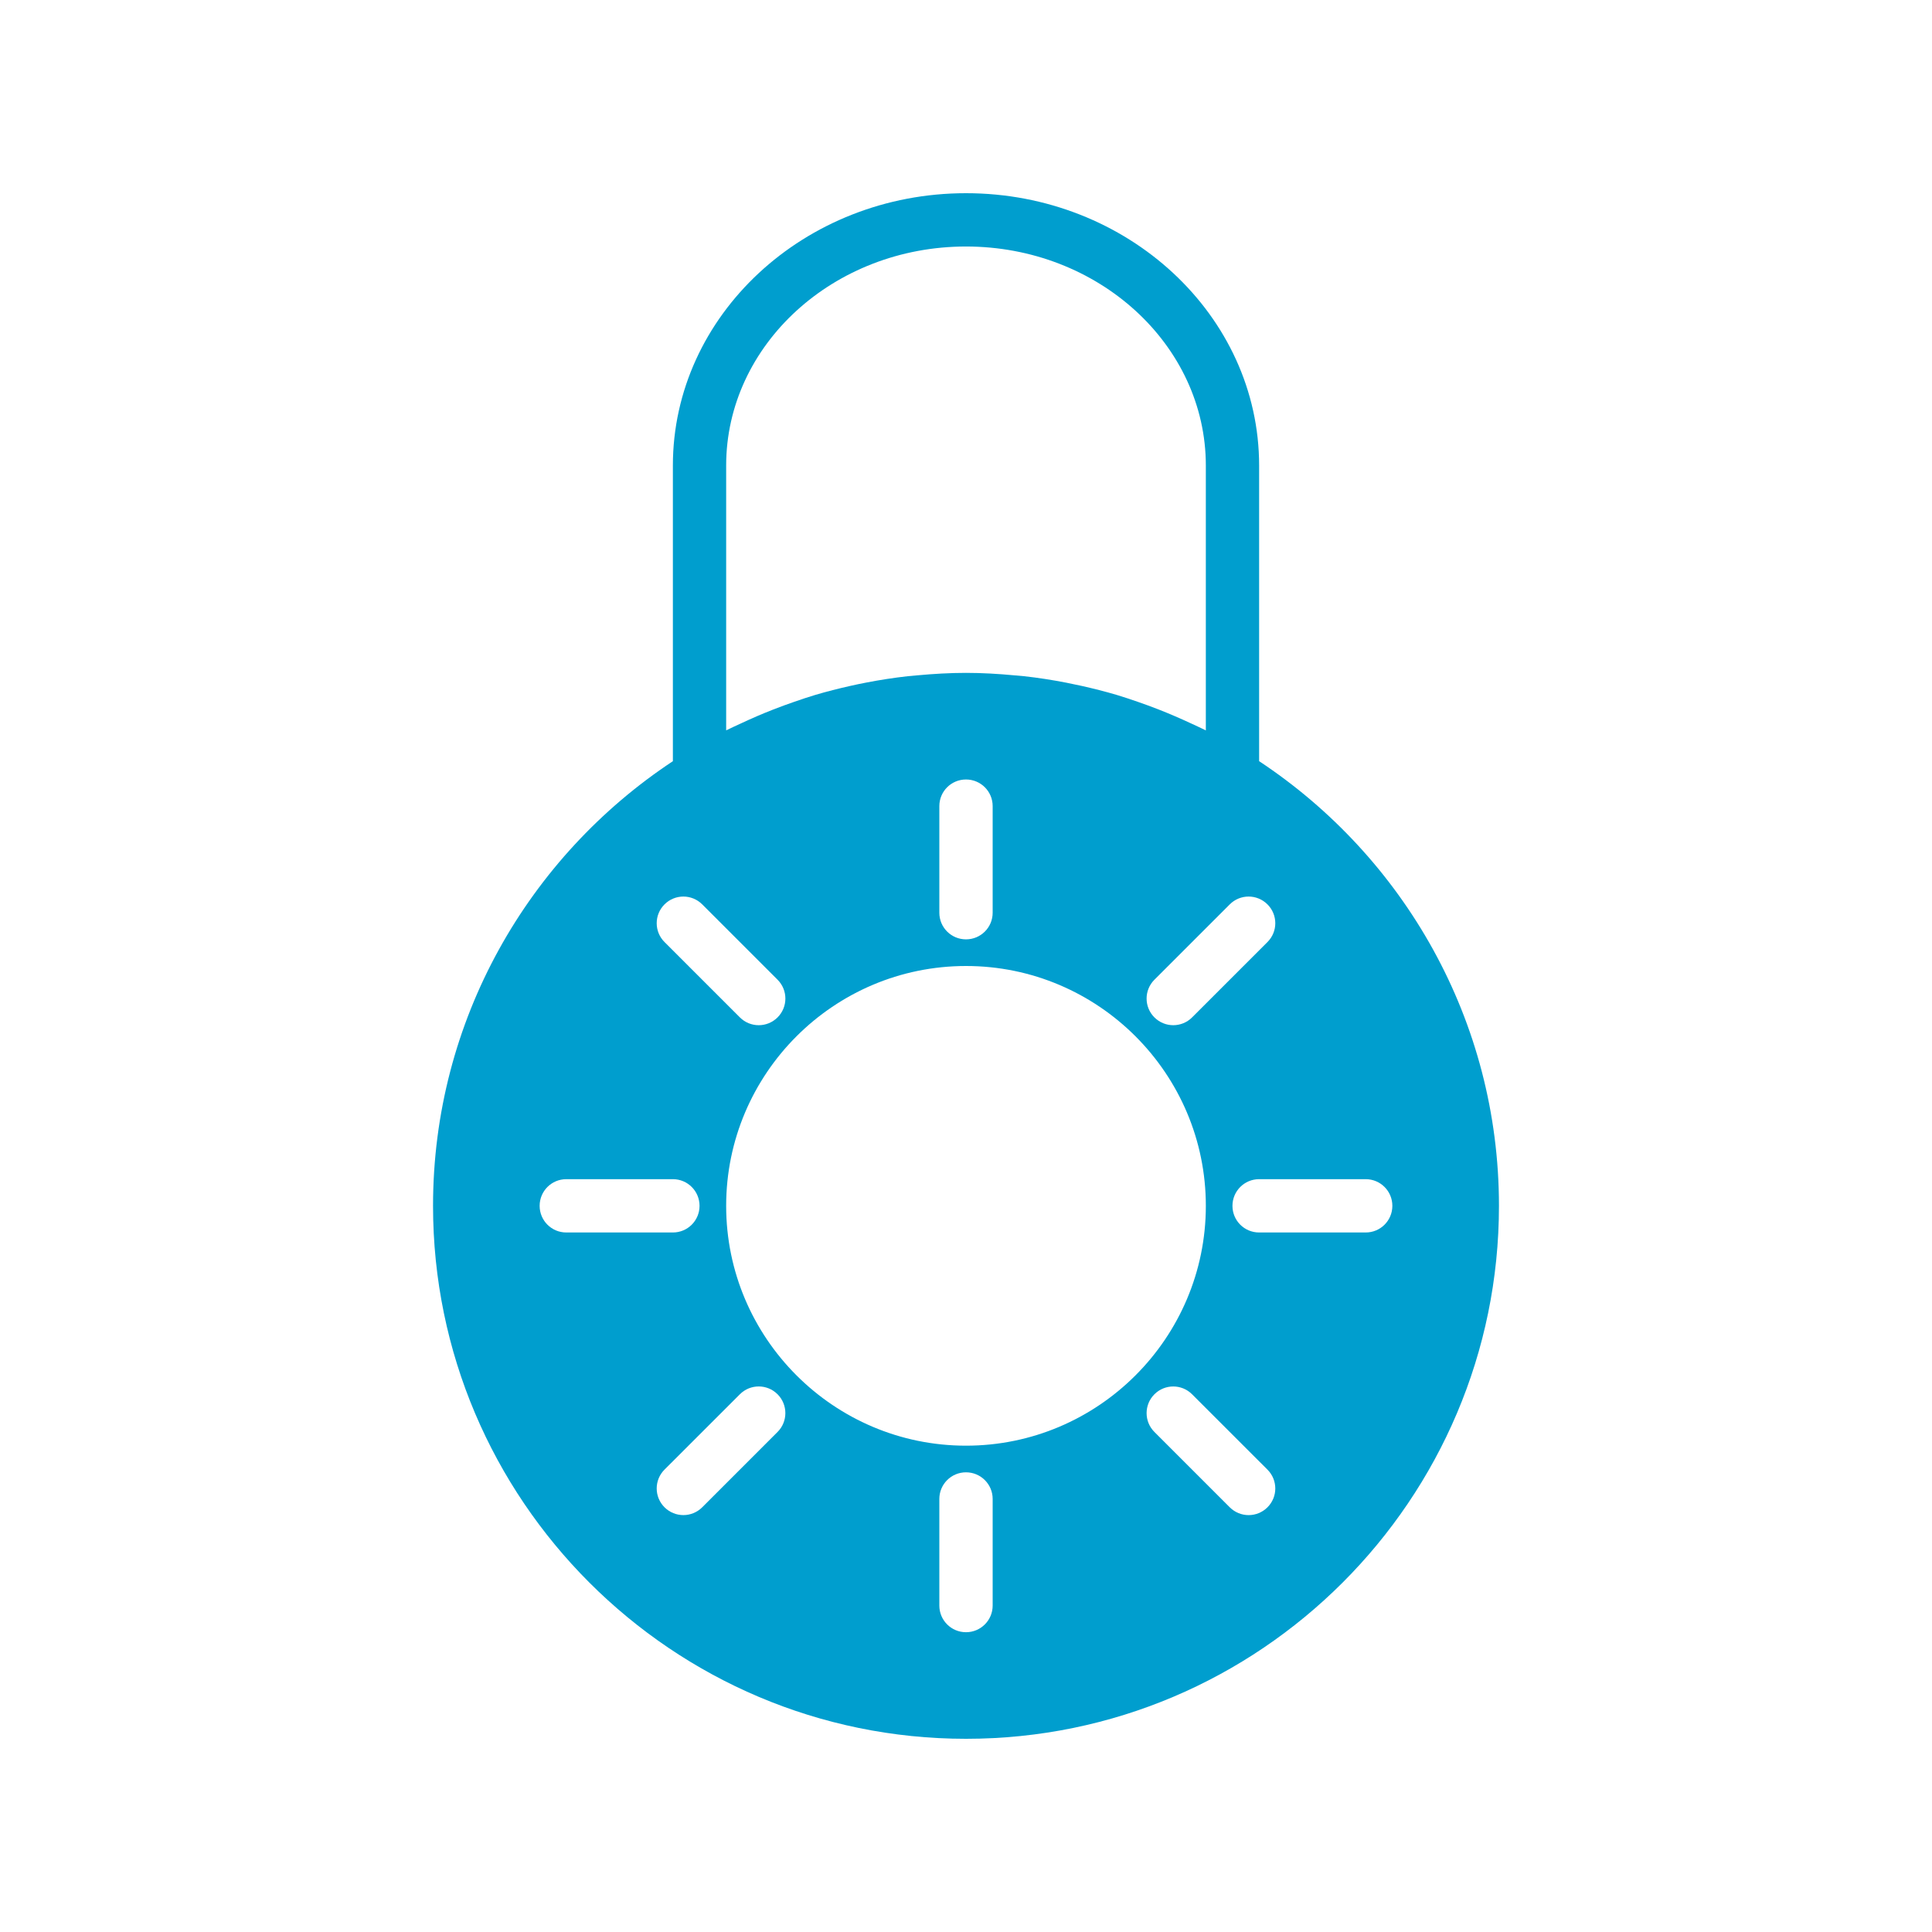 <?xml version="1.0" encoding="utf-8"?>
<!-- Generator: Adobe Illustrator 16.0.0, SVG Export Plug-In . SVG Version: 6.00 Build 0)  -->
<!DOCTYPE svg PUBLIC "-//W3C//DTD SVG 1.1//EN" "http://www.w3.org/Graphics/SVG/1.1/DTD/svg11.dtd">
<svg version="1.1" id="Layer_1" xmlns="http://www.w3.org/2000/svg" xmlns:xlink="http://www.w3.org/1999/xlink" x="0px" y="0px"
	 width="100px" height="100px" viewBox="0 0 100 100" enable-background="new 0 0 100 100" xml:space="preserve">
<path fill="#009ECE" d="M65.172,39.398V24.097C65.172,16.324,58.365,10,50,10s-15.172,6.324-15.172,14.097v15.302
	c-7.471,4.94-12.414,13.407-12.414,23.016C22.414,77.625,34.789,90,50,90s27.586-12.375,27.586-27.586
	C77.586,52.806,72.643,44.339,65.172,39.398z M65.604,48.76l-3.901,3.9c-0.269,0.27-0.622,0.404-0.975,0.404
	c-0.354,0-0.706-0.135-0.976-0.404c-0.539-0.538-0.539-1.41,0-1.95l3.9-3.9c0.54-0.539,1.411-0.539,1.951,0
	C66.144,47.348,66.144,48.221,65.604,48.76z M48.62,41.724c0-0.763,0.617-1.378,1.38-1.378s1.38,0.615,1.38,1.378v5.518
	c0,0.764-0.617,1.379-1.38,1.379s-1.38-0.615-1.38-1.379V41.724z M37.586,37.803V24.097c0-6.251,5.569-11.338,12.414-11.338
	s12.414,5.087,12.414,11.338v13.708c-0.26-0.131-0.524-0.247-0.786-0.37c-0.542-0.253-1.093-0.49-1.653-0.71
	c-0.359-0.142-0.721-0.272-1.085-0.399c-0.358-0.122-0.715-0.246-1.079-0.354c-0.603-0.179-1.212-0.332-1.826-0.47
	c-0.266-0.059-0.533-0.115-0.803-0.168c-0.721-0.14-1.446-0.253-2.177-0.334c-0.166-0.018-0.332-0.029-0.497-0.044
	c-0.834-0.078-1.669-0.128-2.508-0.128s-1.674,0.05-2.505,0.126c-0.165,0.016-0.332,0.027-0.496,0.045
	c-0.731,0.081-1.457,0.194-2.179,0.334c-0.269,0.051-0.536,0.108-0.803,0.168c-0.613,0.138-1.223,0.291-1.825,0.47
	c-0.364,0.107-0.722,0.232-1.079,0.354c-0.364,0.126-0.728,0.258-1.085,0.398c-0.562,0.218-1.111,0.457-1.653,0.71
	C38.11,37.557,37.846,37.672,37.586,37.803z M34.396,46.81c0.54-0.539,1.411-0.539,1.951,0l3.9,3.9c0.539,0.54,0.539,1.412,0,1.95
	c-0.27,0.27-0.622,0.404-0.976,0.404c-0.353,0-0.706-0.135-0.975-0.404l-3.901-3.9C33.856,48.221,33.856,47.348,34.396,46.81z
	 M29.311,63.793c-0.763,0-1.379-0.616-1.379-1.379s0.616-1.38,1.379-1.38h5.518c0.763,0,1.379,0.617,1.379,1.38
	s-0.616,1.379-1.379,1.379H29.311z M40.247,74.117l-3.9,3.9c-0.27,0.269-0.622,0.404-0.976,0.404s-0.706-0.136-0.976-0.404
	c-0.539-0.54-0.539-1.41,0-1.951l3.901-3.899c0.539-0.539,1.411-0.539,1.95,0S40.784,73.58,40.247,74.117z M51.38,83.103
	c0,0.764-0.617,1.38-1.38,1.38s-1.38-0.616-1.38-1.38v-5.517c0-0.763,0.617-1.379,1.38-1.379s1.38,0.616,1.38,1.379V83.103z
	 M50,74.828c-6.845,0-12.414-5.569-12.414-12.414C37.586,55.568,43.155,50,50,50s12.414,5.568,12.414,12.414
	C62.414,69.259,56.845,74.828,50,74.828z M65.604,78.018c-0.27,0.269-0.622,0.404-0.976,0.404s-0.706-0.136-0.976-0.404l-3.9-3.9
	c-0.539-0.539-0.539-1.411,0-1.95s1.411-0.539,1.95,0l3.901,3.899C66.144,76.607,66.144,77.479,65.604,78.018z M70.689,63.793
	h-5.518c-0.763,0-1.379-0.616-1.379-1.379s0.616-1.38,1.379-1.38h5.518c0.763,0,1.379,0.617,1.379,1.38S71.452,63.793,70.689,63.793
	z"/>
</svg>
